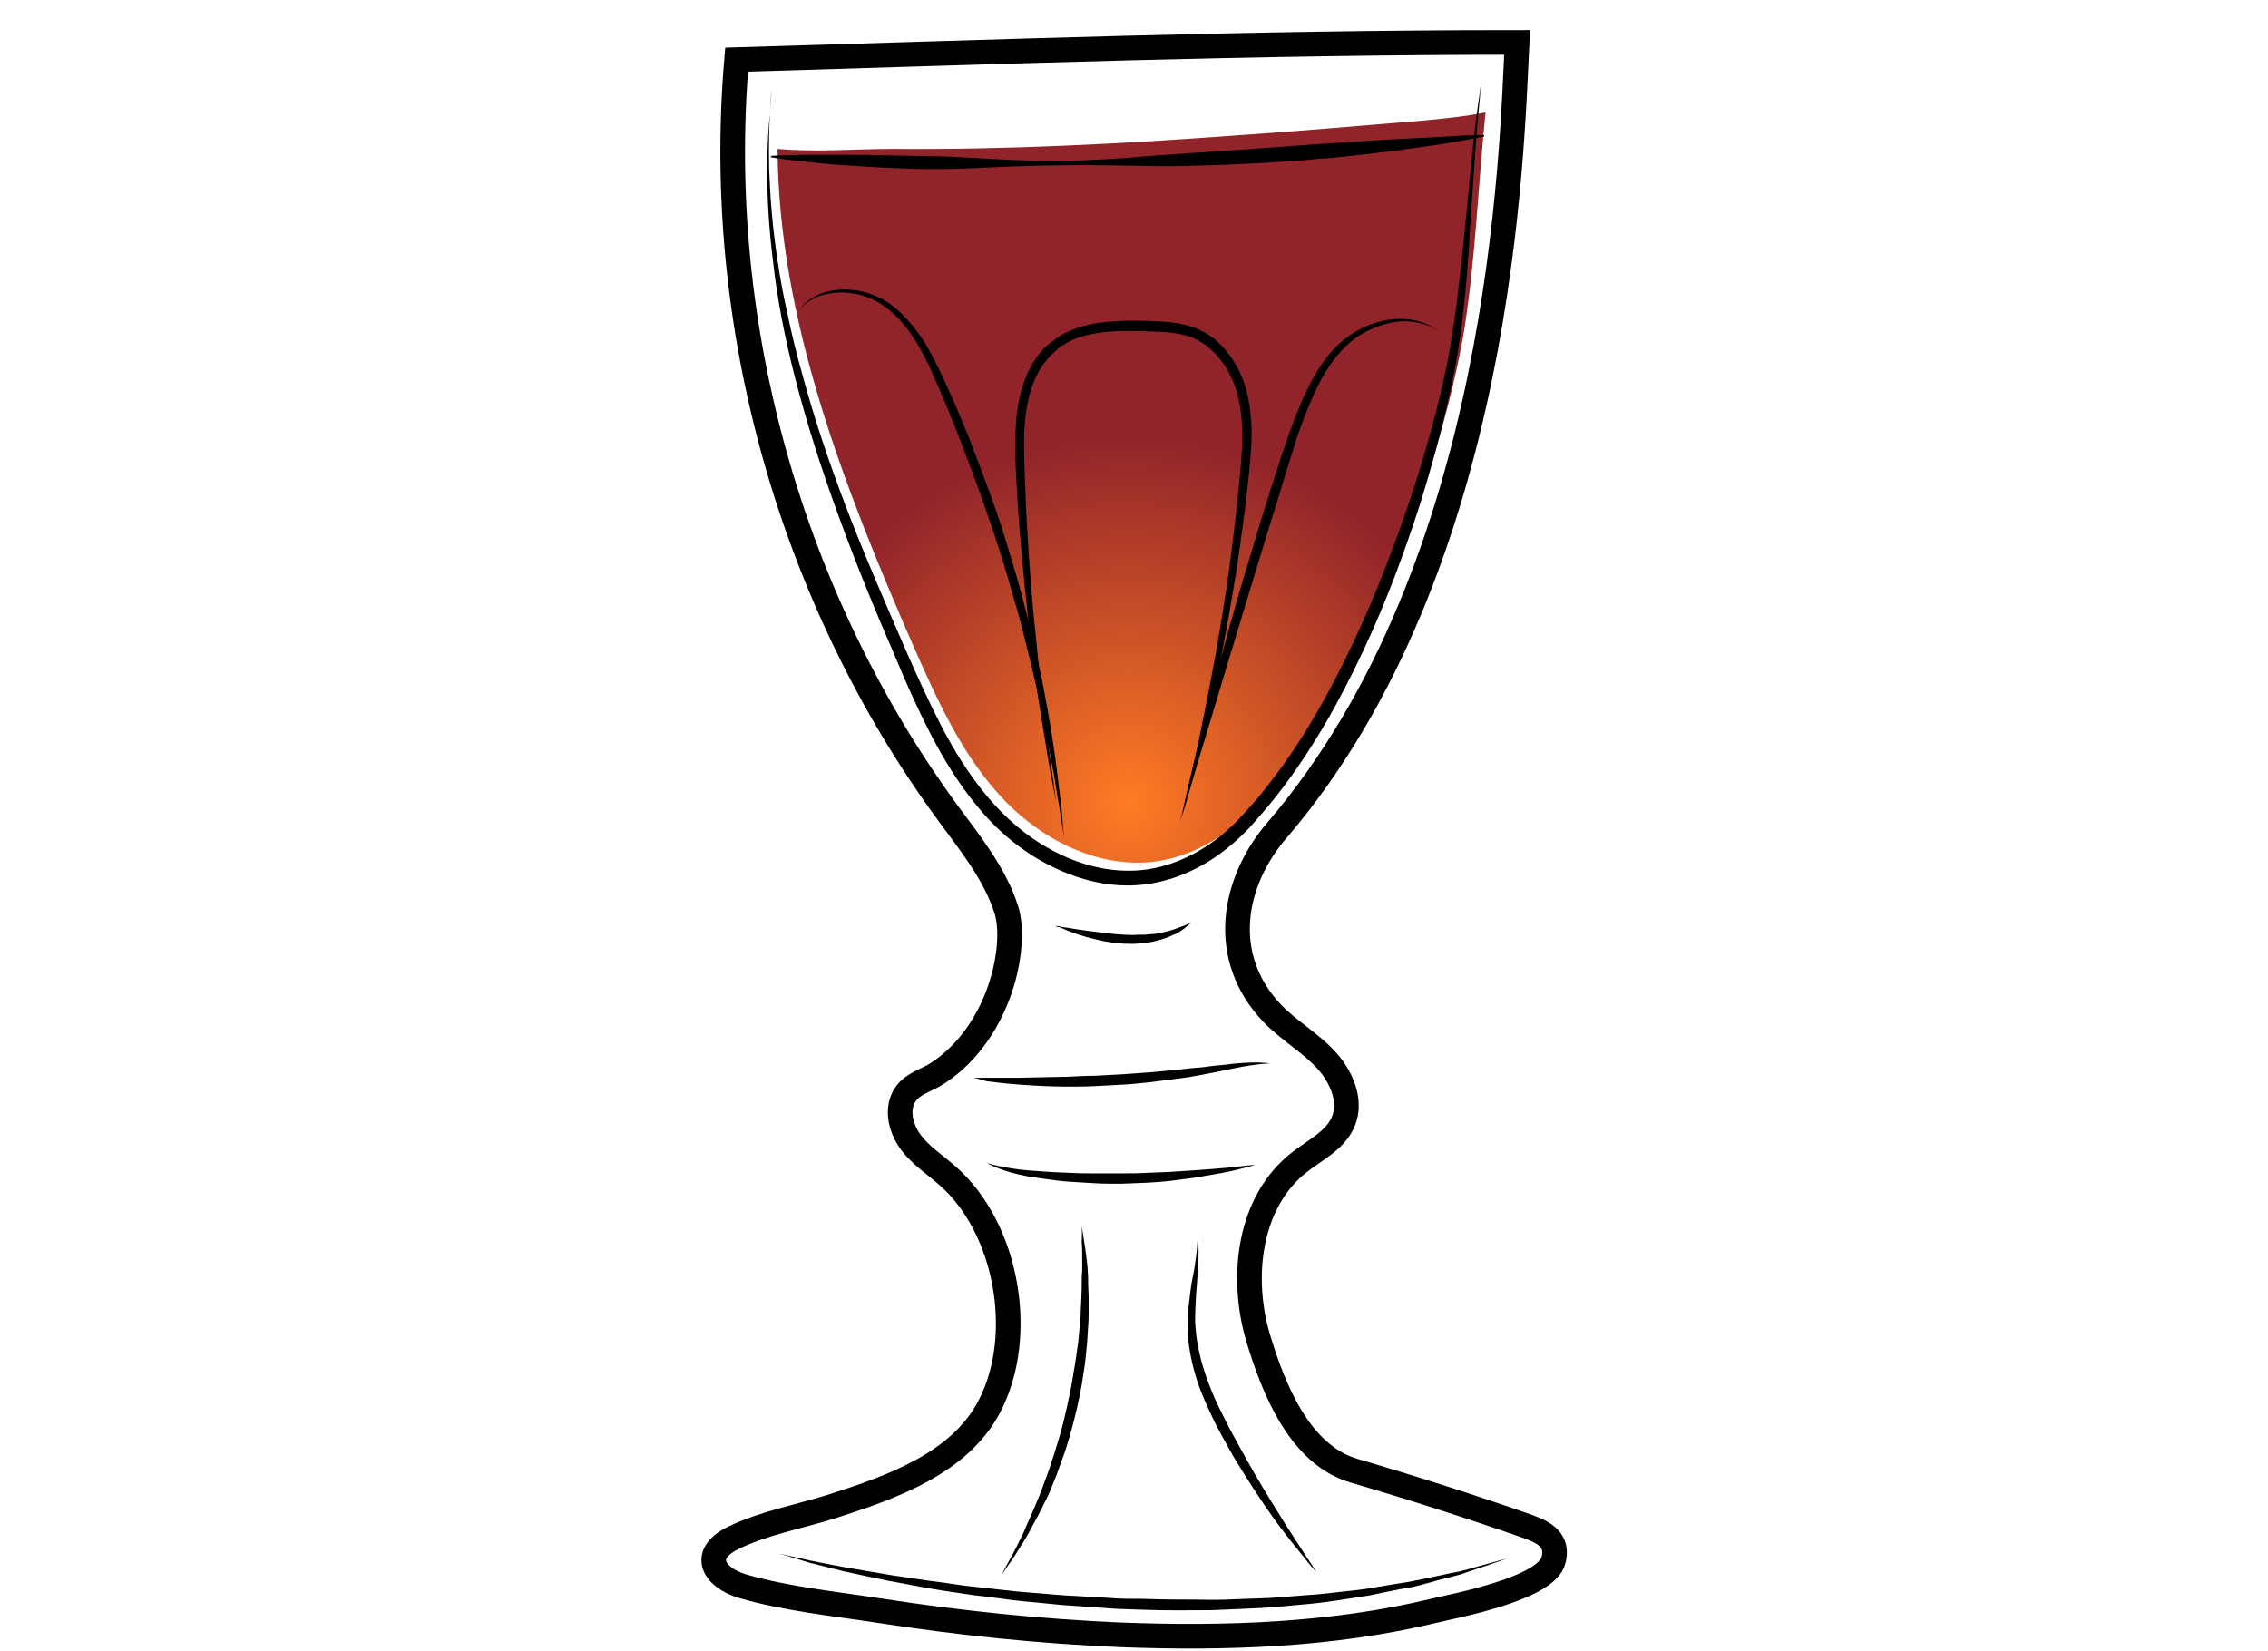 <?xml version="1.0" encoding="utf-8"?>
<!-- Generator: Adobe Illustrator 19.2.0, SVG Export Plug-In . SVG Version: 6.00 Build 0)  -->
<svg version="1.1" id="Layer_1" xmlns="http://www.w3.org/2000/svg" xmlns:xlink="http://www.w3.org/1999/xlink" x="0px" y="0px"
	 viewBox="0 0 460 334.9" style="enable-background:new 0 0 460 334.9;" xml:space="preserve">
<style type="text/css">
	.st0{fill:none;}
	.st1{opacity:0.86;fill:url(#SVGID_1_);enable-background:new    ;}
	.st2{fill:none;stroke:#000000;stroke-width:5;stroke-miterlimit:10;}
</style>
<path class="st0" d="M0-370.1h460v705H0V-370.1z"/>
<radialGradient id="SVGID_1_" cx="228.83" cy="-344.041" r="73.972" gradientTransform="matrix(1 0 0 1 0 507)" gradientUnits="userSpaceOnUse">
	<stop  offset="7.000001e-03" style="stop-color:#FF6500"/>
	<stop  offset="1" style="stop-color:#7F0007"/>
</radialGradient>
<path class="st1" d="M289.3,24.4c-13,1.1-26,2.2-39,3.1c-23.1,1.7-46.3,2.9-69.4,2.7c-7,0-15.5,0.7-23.2,0
	c0.2,34.6,13.5,68.6,27.5,100.7c4.9,11.1,10,22.5,18.4,31.3s20.8,14.7,32.7,12.2c6.7-1.4,13-5.3,17.7-10.3
	c26.1-27.3,40.2-79.5,43-97.3c2.3-14.6,2.8-29.3,4.3-44C297.4,23.6,293.3,24,289.3,24.4L289.3,24.4z"/>
<path class="st2" d="M149.4,12.1c-4.6,53.9,11,109.4,43,153c4.5,6.1,9.4,12.2,11.7,19.4c2.3,7.2-1.1,24.7-13.8,33.1
	c-2.2,1.5-5.1,2.1-6.6,4.3c-2,2.8-1.1,6.8,0.9,9.6s5,4.7,7.6,7c12.1,10.6,16,32.5,8.4,46.9c-6,11.3-19.3,16.1-31.4,20
	c-6.5,2.1-14.3,3.5-20.4,6.5c-7,3.4-3.9,8.1,1.7,9.8c8.9,2.6,18.8,3.6,27.9,5c16.2,2.5,32.5,4.2,48.9,4.9
	c21.2,0.8,42.9,0.1,63.6-4.9c4.2-1,22.9-4.5,24.2-10.3c0.3-1.2,0.3-2.5-0.3-3.5c-0.9-1.7-2.9-2.5-4.7-3.2
	c-11.7-4.1-23.6-7.9-35.5-11.4c-10.9-3.2-16.3-16.4-19.5-27.2c-3.6-12.4-1.7-27.5,8.5-35.4c3.2-2.5,7.2-4.4,8.8-8.1
	c1.9-4.3-0.4-9.4-3.6-12.8c-3.2-3.4-7.4-5.8-10.7-9.2c-10.9-11.4-8.2-26.6,0.9-37.2c46-53.7,47.6-138.3,48.7-159.8
	C253.9,8.6,203.3,10.5,149.4,12.1L149.4,12.1z"/>
<path d="M161.7,63.4c0,0,0.1-0.1,0.2-0.3c0.2-0.2,0.3-0.5,0.7-0.9c0.7-0.8,1.8-1.7,3.5-2.5c1.7-0.7,4.1-1.2,6.7-0.9
	c2.6,0.2,5.6,1.2,8.2,3.2s4.9,4.8,6.8,7.9c1.9,3.2,3.5,6.7,5.1,10.3c0.8,1.8,1.6,3.7,2.4,5.6s1.6,3.8,2.3,5.8
	c1.5,3.9,3,7.9,4.4,11.9s2.6,8.1,3.8,12.1c1.2,4,2.2,8,3.2,11.9c0.9,3.9,1.8,7.6,2.5,11.2s1.3,7,1.8,10.1s0.9,6,1.2,8.6
	c0.3,2.6,0.6,4.8,0.8,6.6c0.3,3.7,0.5,5.8,0.5,5.8s-0.3-2.1-0.9-5.8c-0.3-1.8-0.7-4-1.1-6.6c-0.5-2.5-1-5.4-1.6-8.5
	c-0.3-1.6-0.6-3.2-1-4.8c-0.4-1.7-0.7-3.4-1.1-5.2c-0.8-3.5-1.7-7.2-2.7-11.1c-0.5-1.9-1-3.9-1.6-5.8c-0.6-2-1.1-3.9-1.7-5.9
	c-1.2-4-2.5-8-3.9-12s-2.8-8-4.3-11.8c-0.7-1.9-1.5-3.9-2.2-5.7c-0.8-1.9-1.5-3.8-2.3-5.6c-1.6-3.7-3-7.2-4.8-10.3
	c-1.7-3.1-3.8-5.8-6.2-7.8c-2.4-2-5.1-3.1-7.6-3.4c-2.5-0.4-4.7-0.1-6.5,0.5c-1.7,0.6-2.9,1.5-3.6,2.2c-0.4,0.3-0.6,0.7-0.8,0.8
	C161.8,63.3,161.7,63.4,161.7,63.4L161.7,63.4z"/>
<path d="M214.2,162.6c0,0-0.2-0.9-0.5-2.5c-0.3-1.7-0.8-4.1-1.3-7.2c-0.5-3.1-1.1-6.9-1.8-11.2c-0.6-4.3-1.3-9.2-1.9-14.6
	c-0.6-5.4-1.2-11.2-1.7-17.3c-0.3-3.1-0.5-6.2-0.7-9.5c-0.2-3.2-0.4-6.5-0.4-10c0-1.7,0.1-3.4,0.2-5.2c0.2-1.7,0.4-3.5,0.9-5.2
	c0.8-3.5,2.4-6.9,5.1-9.6l1.1-0.9l0.3-0.2l0.3-0.2l0.5-0.4c0.4-0.3,0.8-0.5,1.2-0.8c0.4-0.2,0.8-0.4,1.3-0.6
	c1.7-0.8,3.5-1.3,5.3-1.6c3.7-0.6,7.3-0.6,10.9-0.5c1.8,0.1,3.6,0.1,5.5,0.4c1.8,0.3,3.7,0.8,5.4,1.7c3.5,1.8,5.9,4.9,7.5,8.2
	c1.6,3.3,2.2,7,2.4,10.5c0.2,3.5-0.2,7-0.5,10.4c-0.7,6.7-1.6,13.2-2.5,19.3c-1,6.1-2,11.9-3,17.1c-2.1,10.6-4.3,19.3-6,25.4
	c-0.8,3-1.5,5.4-2,7s-0.7,2.5-0.7,2.5s0.9-3.5,2.3-9.6c0.7-3.1,1.6-6.8,2.4-11.1c0.9-4.3,1.8-9.1,2.8-14.4c0.9-5.3,1.9-11,2.7-17.1
	c0.8-6.1,1.6-12.5,2.2-19.2c0.3-3.3,0.6-6.7,0.4-10.1s-0.8-6.8-2.3-9.8c-1.4-3-3.8-5.8-6.7-7.3c-3-1.6-6.5-1.7-10.1-1.8
	c-3.6-0.1-7.1-0.2-10.5,0.4c-1.7,0.3-3.4,0.7-4.9,1.4c-0.4,0.2-0.8,0.4-1.1,0.6c-0.3,0.2-0.7,0.4-1.1,0.6l-0.5,0.4l-0.2,0.2
	l-0.2,0.2l-0.9,0.8c-2.4,2.3-3.9,5.4-4.7,8.7c-0.4,1.6-0.7,3.3-0.8,5c-0.2,1.7-0.2,3.3-0.2,5c0,3.3,0.2,6.6,0.3,9.9
	c0.1,3.2,0.3,6.4,0.5,9.5c0.4,6.1,0.8,12,1.4,17.3c1,10.7,2.1,19.6,3,25.8C213.7,159.1,214.2,162.6,214.2,162.6L214.2,162.6z"/>
<path d="M239.7,165.6c0,0,0.1-0.5,0.3-1.4c0.2-0.9,0.4-2.2,0.8-3.8c0.8-3.3,1.8-8,3.3-13.6c1.4-5.6,3.2-12.1,5.1-19.1
	c1-3.5,2-7.1,3.1-10.7s2.2-7.3,3.3-11c1.2-3.7,2.3-7.4,3.5-11c1.1-3.6,2.4-7.2,3.7-10.6c1.3-3.4,2.8-6.6,4.6-9.5
	c1.8-2.9,4-5.3,6.5-7s5.1-2.6,7.4-3c2.4-0.4,4.5-0.2,6.2,0.2c1.7,0.4,2.8,1.1,3.6,1.6c0.4,0.3,0.6,0.5,0.8,0.6
	c0.2,0.2,0.3,0.2,0.3,0.2s-0.1-0.1-0.3-0.2c-0.2-0.1-0.5-0.3-0.9-0.6c-0.8-0.5-2-1-3.6-1.3s-3.7-0.4-5.9,0.2
	c-2.2,0.5-4.7,1.6-6.9,3.2c-2.2,1.7-4.2,4.1-5.9,6.9c-1.7,2.8-3,6-4.3,9.3c-0.6,1.7-1.3,3.4-1.8,5.2c-0.6,1.8-1.1,3.6-1.7,5.4
	c-1.1,3.6-2.2,7.3-3.4,11c-4.5,14.8-9,29.5-12.3,40.6c-1.7,5.5-3.1,10.2-4,13.4S239.7,165.6,239.7,165.6L239.7,165.6z M214.1,187.8
	c0,0,0.5,0,1.2,0.2c0.8,0.1,1.9,0.3,3.2,0.5l2.1,0.3l2.4,0.3c0.8,0.1,1.7,0.2,2.5,0.3c0.9,0.1,1.7,0.1,2.6,0.2c0.9,0,1.7,0.1,2.6,0
	h1.3c0.4,0,0.8-0.1,1.2-0.1c0.4,0,0.8-0.1,1.2-0.1c0.4-0.1,0.8-0.1,1.1-0.2c0.7-0.2,1.4-0.3,2-0.5l0.9-0.3c0.3-0.1,0.5-0.2,0.8-0.3
	c0.5-0.2,1-0.3,1.3-0.5c0.7-0.3,1.1-0.5,1.1-0.5s-0.3,0.3-0.9,0.8c-0.3,0.3-0.7,0.6-1.2,0.9c-0.2,0.2-0.5,0.3-0.8,0.5
	c-0.3,0.1-0.6,0.3-0.9,0.4c-0.6,0.3-1.3,0.6-2.1,0.8c-0.8,0.2-1.6,0.5-2.4,0.6c-0.9,0.1-1.7,0.3-2.7,0.3c-0.9,0.1-1.8,0-2.8,0
	c-0.9-0.1-1.8-0.1-2.7-0.3c-0.9-0.1-1.8-0.3-2.6-0.5c-1.7-0.4-3.2-0.8-4.5-1.3c-1.3-0.4-2.3-0.9-3-1.2
	C214.7,188.1,214.4,188,214.1,187.8L214.1,187.8z M197.5,218.6h9.4c1.4,0,2.9-0.1,4.6-0.1c1.6,0,3.3-0.1,5.1-0.1
	c1.8-0.1,3.6-0.2,5.4-0.2c1.8-0.1,3.7-0.2,5.6-0.3s3.7-0.3,5.6-0.4c1.8-0.2,3.7-0.3,5.4-0.5c1.8-0.2,3.4-0.4,5-0.5
	c1.6-0.2,3.1-0.4,4.5-0.5c2.8-0.4,5.2-0.5,6.9-0.5c0.8,0,1.5,0.1,1.9,0.1c0.4,0.1,0.7,0.1,0.7,0.1s-0.9,0-2.6,0.2
	c-1.6,0.2-3.9,0.6-6.7,1.2c-1.4,0.3-2.9,0.6-4.5,0.9c-1.6,0.3-3.3,0.6-5.1,0.8c-1.8,0.2-3.6,0.5-5.4,0.7c-1.9,0.2-3.7,0.4-5.6,0.5
	s-3.8,0.2-5.6,0.3c-1.9,0.1-3.7,0.1-5.5,0.1c-3.6,0-6.9-0.2-9.7-0.4c-2.8-0.2-5.2-0.5-6.8-0.7C198.4,218.8,197.5,218.6,197.5,218.6
	L197.5,218.6z M200.2,235.9c0,0,0.8,0.3,2.3,0.6s3.6,0.7,6.1,0.9s5.5,0.4,8.7,0.5c1.6,0.1,3.3,0.1,4.9,0.1h5.1c1.7,0,3.4,0,5.1-0.1
	s3.3-0.1,4.9-0.2c1.6-0.1,3.1-0.2,4.6-0.3s2.8-0.2,4.1-0.3c2.6-0.2,4.7-0.4,6.2-0.6c1.5-0.2,2.4-0.2,2.4-0.2s-0.8,0.2-2.3,0.6
	c-1.5,0.4-3.6,0.9-6.1,1.3c-1.3,0.2-2.7,0.5-4.1,0.7c-1.5,0.2-3,0.4-4.6,0.6c-1.6,0.2-3.3,0.3-5,0.4c-1.7,0.1-3.4,0.1-5.2,0.2
	c-1.7,0-3.5,0-5.2-0.1s-3.4-0.2-5-0.3s-3.2-0.3-4.6-0.5c-1.5-0.2-2.9-0.4-4.1-0.6c-2.6-0.5-4.6-1.1-6.1-1.7
	c-0.7-0.3-1.2-0.5-1.6-0.7C200.4,236,200.2,235.9,200.2,235.9L200.2,235.9z M219.4,248.7c0,0,0.2,1.1,0.5,3.2c0.2,1,0.3,2.2,0.5,3.6
	c0.1,0.7,0.2,1.5,0.2,2.3c0.1,0.8,0.1,1.6,0.1,2.5s0.1,1.8,0.1,2.7v2.9c0,1,0,2-0.1,3.1s-0.1,2.1-0.2,3.2c-0.2,2.2-0.4,4.5-0.8,6.7
	c-0.3,2.3-0.8,4.6-1.3,6.9c-0.6,2.3-1.1,4.6-1.8,6.7c-0.6,2.2-1.5,4.3-2.2,6.4l-1.2,3c-0.4,1-0.8,1.9-1.3,2.8
	c-0.4,0.9-0.9,1.8-1.3,2.6s-0.9,1.6-1.3,2.4c-0.4,0.8-0.8,1.5-1.2,2.2c-0.4,0.7-0.8,1.3-1.2,1.9c-0.7,1.2-1.4,2.3-2,3.1
	c-1.2,1.7-1.8,2.6-1.8,2.6s0.5-1,1.5-2.8c0.5-0.9,1.1-2,1.7-3.2c0.3-0.6,0.6-1.3,1-2c0.3-0.7,0.7-1.5,1-2.3c0.7-1.6,1.5-3.3,2.2-5.1
	c0.4-0.9,0.8-1.9,1.1-2.8c0.4-1,0.7-2,1.1-3c0.7-2.1,1.4-4.2,2-6.3c0.7-2.2,1.2-4.4,1.7-6.6c0.5-2.3,1-4.5,1.3-6.7
	c0.4-2.2,0.7-4.4,1-6.6c0.1-1.1,0.2-2.1,0.3-3.2c0.1-1,0.2-2,0.2-3c0.1-2,0.2-3.9,0.2-5.6c0-0.9,0-1.7,0.1-2.5v-2.2
	c0-1.4,0-2.6-0.1-3.7C219.5,249.9,219.4,248.7,219.4,248.7L219.4,248.7z M242.9,250.7c0,0,0,0.3,0.1,0.8c0,0.5,0.1,1.4,0.1,2.4
	c0,2.1-0.2,5-0.5,8.5c-0.1,1.7-0.2,3.6-0.2,5.6c0.1,2,0.3,4,0.8,6.1c0.4,2.1,1.1,4.2,1.9,6.4c0.8,2.1,1.7,4.2,2.8,6.3
	c1,2.1,2.1,4.1,3.2,6.1s2.2,4,3.3,5.9c2.2,3.8,4.4,7.3,6.2,10.2c1.9,3,3.5,5.4,4.6,7.1c1.1,1.7,1.8,2.7,1.8,2.7l-0.6-0.6
	c-0.4-0.4-0.9-1-1.5-1.8c-1.3-1.6-3.2-3.9-5.3-6.7c-2.1-2.8-4.4-6.2-6.8-10c-1.2-1.9-2.4-3.8-3.5-5.8s-2.3-4.1-3.3-6.2
	c-1-2.1-2-4.3-2.8-6.5s-1.4-4.5-1.8-6.7s-0.6-4.4-0.5-6.5c0-2.1,0.3-4,0.5-5.7c0.2-1.8,0.5-3.3,0.8-4.7c0.2-1.4,0.4-2.6,0.5-3.7
	C242.9,251.9,242.9,250.7,242.9,250.7L242.9,250.7z"/>
<path d="M157.9,315.1c0,0,2.3,0.5,6.3,1.4c2,0.4,4.4,0.9,7.2,1.4c2.8,0.5,6,1,9.4,1.6c3.5,0.5,7.2,1.1,11.2,1.6c2,0.3,4,0.6,6.1,0.8
	s4.2,0.5,6.4,0.7c2.2,0.3,4.4,0.4,6.6,0.6c2.2,0.2,4.5,0.4,6.8,0.5s4.6,0.3,6.9,0.4c2.3,0.2,4.7,0.2,7,0.2c4.7,0.2,9.3,0.1,13.9,0.2
	c2.3,0,4.6-0.1,6.8-0.2c2.3-0.1,4.5-0.1,6.7-0.3s4.3-0.3,6.4-0.5c2.1-0.1,4.1-0.4,6.1-0.6c2-0.2,3.9-0.4,5.8-0.7s3.7-0.6,5.4-0.9
	c3.5-0.5,6.6-1.2,9.4-1.8c1.4-0.3,2.7-0.6,3.9-0.8c1.2-0.3,2.3-0.6,3.3-0.9c3.9-1.1,6.2-1.7,6.2-1.7s-2.2,0.8-6.1,2.1
	c-1,0.3-2.1,0.7-3.2,1.1c-1.2,0.3-2.5,0.7-3.9,1c-1.4,0.4-2.9,0.8-4.4,1.2l-1.2,0.3c-0.4,0.1-0.8,0.2-1.2,0.2
	c-0.8,0.2-1.7,0.3-2.5,0.5c-1.7,0.3-3.5,0.7-5.4,1.1c-1.9,0.3-3.8,0.6-5.8,0.9c-2,0.3-4.1,0.6-6.2,0.8s-4.3,0.4-6.5,0.6
	c-2.2,0.2-4.4,0.3-6.7,0.4l-6.9,0.3c-4.6,0-9.3,0.1-14-0.1c-2.3-0.1-4.7-0.1-7-0.3s-4.7-0.3-7-0.5c-2.3-0.1-4.6-0.4-6.8-0.6
	c-2.3-0.2-4.5-0.4-6.7-0.7s-4.3-0.6-6.4-0.8c-2.1-0.3-4.1-0.6-6.1-0.9c-4-0.6-7.7-1.4-11.2-2c-3.5-0.7-6.6-1.4-9.4-2l-7.2-1.8
	C160.2,315.7,157.9,315.1,157.9,315.1L157.9,315.1z M156.5,18.3c0,0-0.1,1.5-0.3,4.2c-0.2,2.7-0.3,6.8-0.2,11.9
	c0.2,5.1,0.6,11.3,1.7,18.4c0.5,3.5,1.2,7.3,2.1,11.2c0.8,3.9,1.8,8,3,12.2c2.3,8.5,5.3,17.5,8.9,26.9s7.8,19.1,12.2,29.2
	c2.2,5,4.5,10.1,7.1,15.1s5.6,9.8,9.2,14.1s7.9,8.1,12.9,10.8c4.9,2.7,10.5,4.4,16.1,4.3c5.6,0,11-2,15.7-5.1
	c2.3-1.5,4.5-3.4,6.4-5.4c2-2.2,3.9-4.2,5.6-6.5c7.1-8.9,12.6-18.8,17.3-28.7c4.7-9.9,8.5-19.8,11.7-29.3s5.7-18.7,7.5-27.3
	c0.9-4.3,1.4-8.4,2-12.4c0.5-4,0.9-7.7,1.3-11.3c0.7-7.1,1.3-13.3,1.8-18.4s1-9.1,1.4-11.8c0.4-2.7,0.6-4.2,0.6-4.2
	s-0.2,1.5-0.4,4.2c-0.3,2.7-0.6,6.8-1,11.9c-0.3,5.1-0.8,11.3-1.2,18.5c-0.5,7.1-1.2,15.2-2.8,23.9c-1.7,8.7-4.1,18-7.1,27.6
	c-3.1,9.6-6.8,19.7-11.5,29.7c-4.7,10-10.3,20.1-17.5,29.3c-1.8,2.3-3.8,4.6-5.7,6.7c-2.1,2.2-4.4,4.2-6.9,5.9
	c-5,3.4-11,5.6-17.2,5.7c-6.2,0.1-12.2-1.8-17.5-4.7s-9.9-6.9-13.6-11.5c-3.8-4.6-6.8-9.6-9.4-14.6c-2.6-5.1-4.9-10.2-7-15.3
	c-8.8-20.2-16-39.5-20.4-56.7c-2.2-8.5-3.7-16.5-4.5-23.7c-0.9-7.1-1.2-13.4-1.2-18.5s0.3-9.2,0.6-11.9
	C156.3,19.8,156.5,18.3,156.5,18.3L156.5,18.3z"/>
<path d="M156.5,31.6c0,0,2.3-0.1,6.2-0.2h7.2c2.8,0,5.9,0,9.3,0.1s7.1,0.1,10.9,0.2c3.9,0.1,8,0.4,12.2,0.6s8.6,0.4,13.1,0.3
	c4.5,0,9-0.3,13.5-0.6c4.5-0.4,9-0.7,13.5-1c4.4-0.3,8.8-0.6,13-0.9s8.3-0.6,12.2-0.9c3.9-0.2,7.5-0.5,10.9-0.7s6.5-0.4,9.2-0.5
	c2.8-0.1,5.2-0.3,7.1-0.4c2-0.1,3.5-0.2,4.6-0.2h1.6v0.3c0,0-0.6,0.1-1.6,0.3c-1,0.2-2.6,0.5-4.5,0.8c-2,0.4-4.3,0.7-7.1,1.1
	c-2.7,0.4-5.8,0.8-9.2,1.2c-1.7,0.2-3.4,0.4-5.3,0.6c-1.8,0.2-3.7,0.4-5.7,0.5c-1.9,0.2-3.9,0.4-6,0.5c-2,0.1-4.1,0.3-6.2,0.4
	c-4.2,0.2-8.6,0.4-13.1,0.5c-4.5,0.2-9,0.1-13.5,0c-9.1-0.2-18.1-0.1-26.6,0.3c-4.2,0.2-8.4,0.4-12.3,0.4c-1.9,0-3.8,0-5.7-0.1
	c-1.8-0.1-3.6-0.1-5.3-0.2c-3.4-0.2-6.5-0.4-9.3-0.6s-5.2-0.5-7.1-0.7c-3.9-0.4-6.2-0.8-6.2-0.8L156.5,31.6L156.5,31.6z"/>
</svg>
